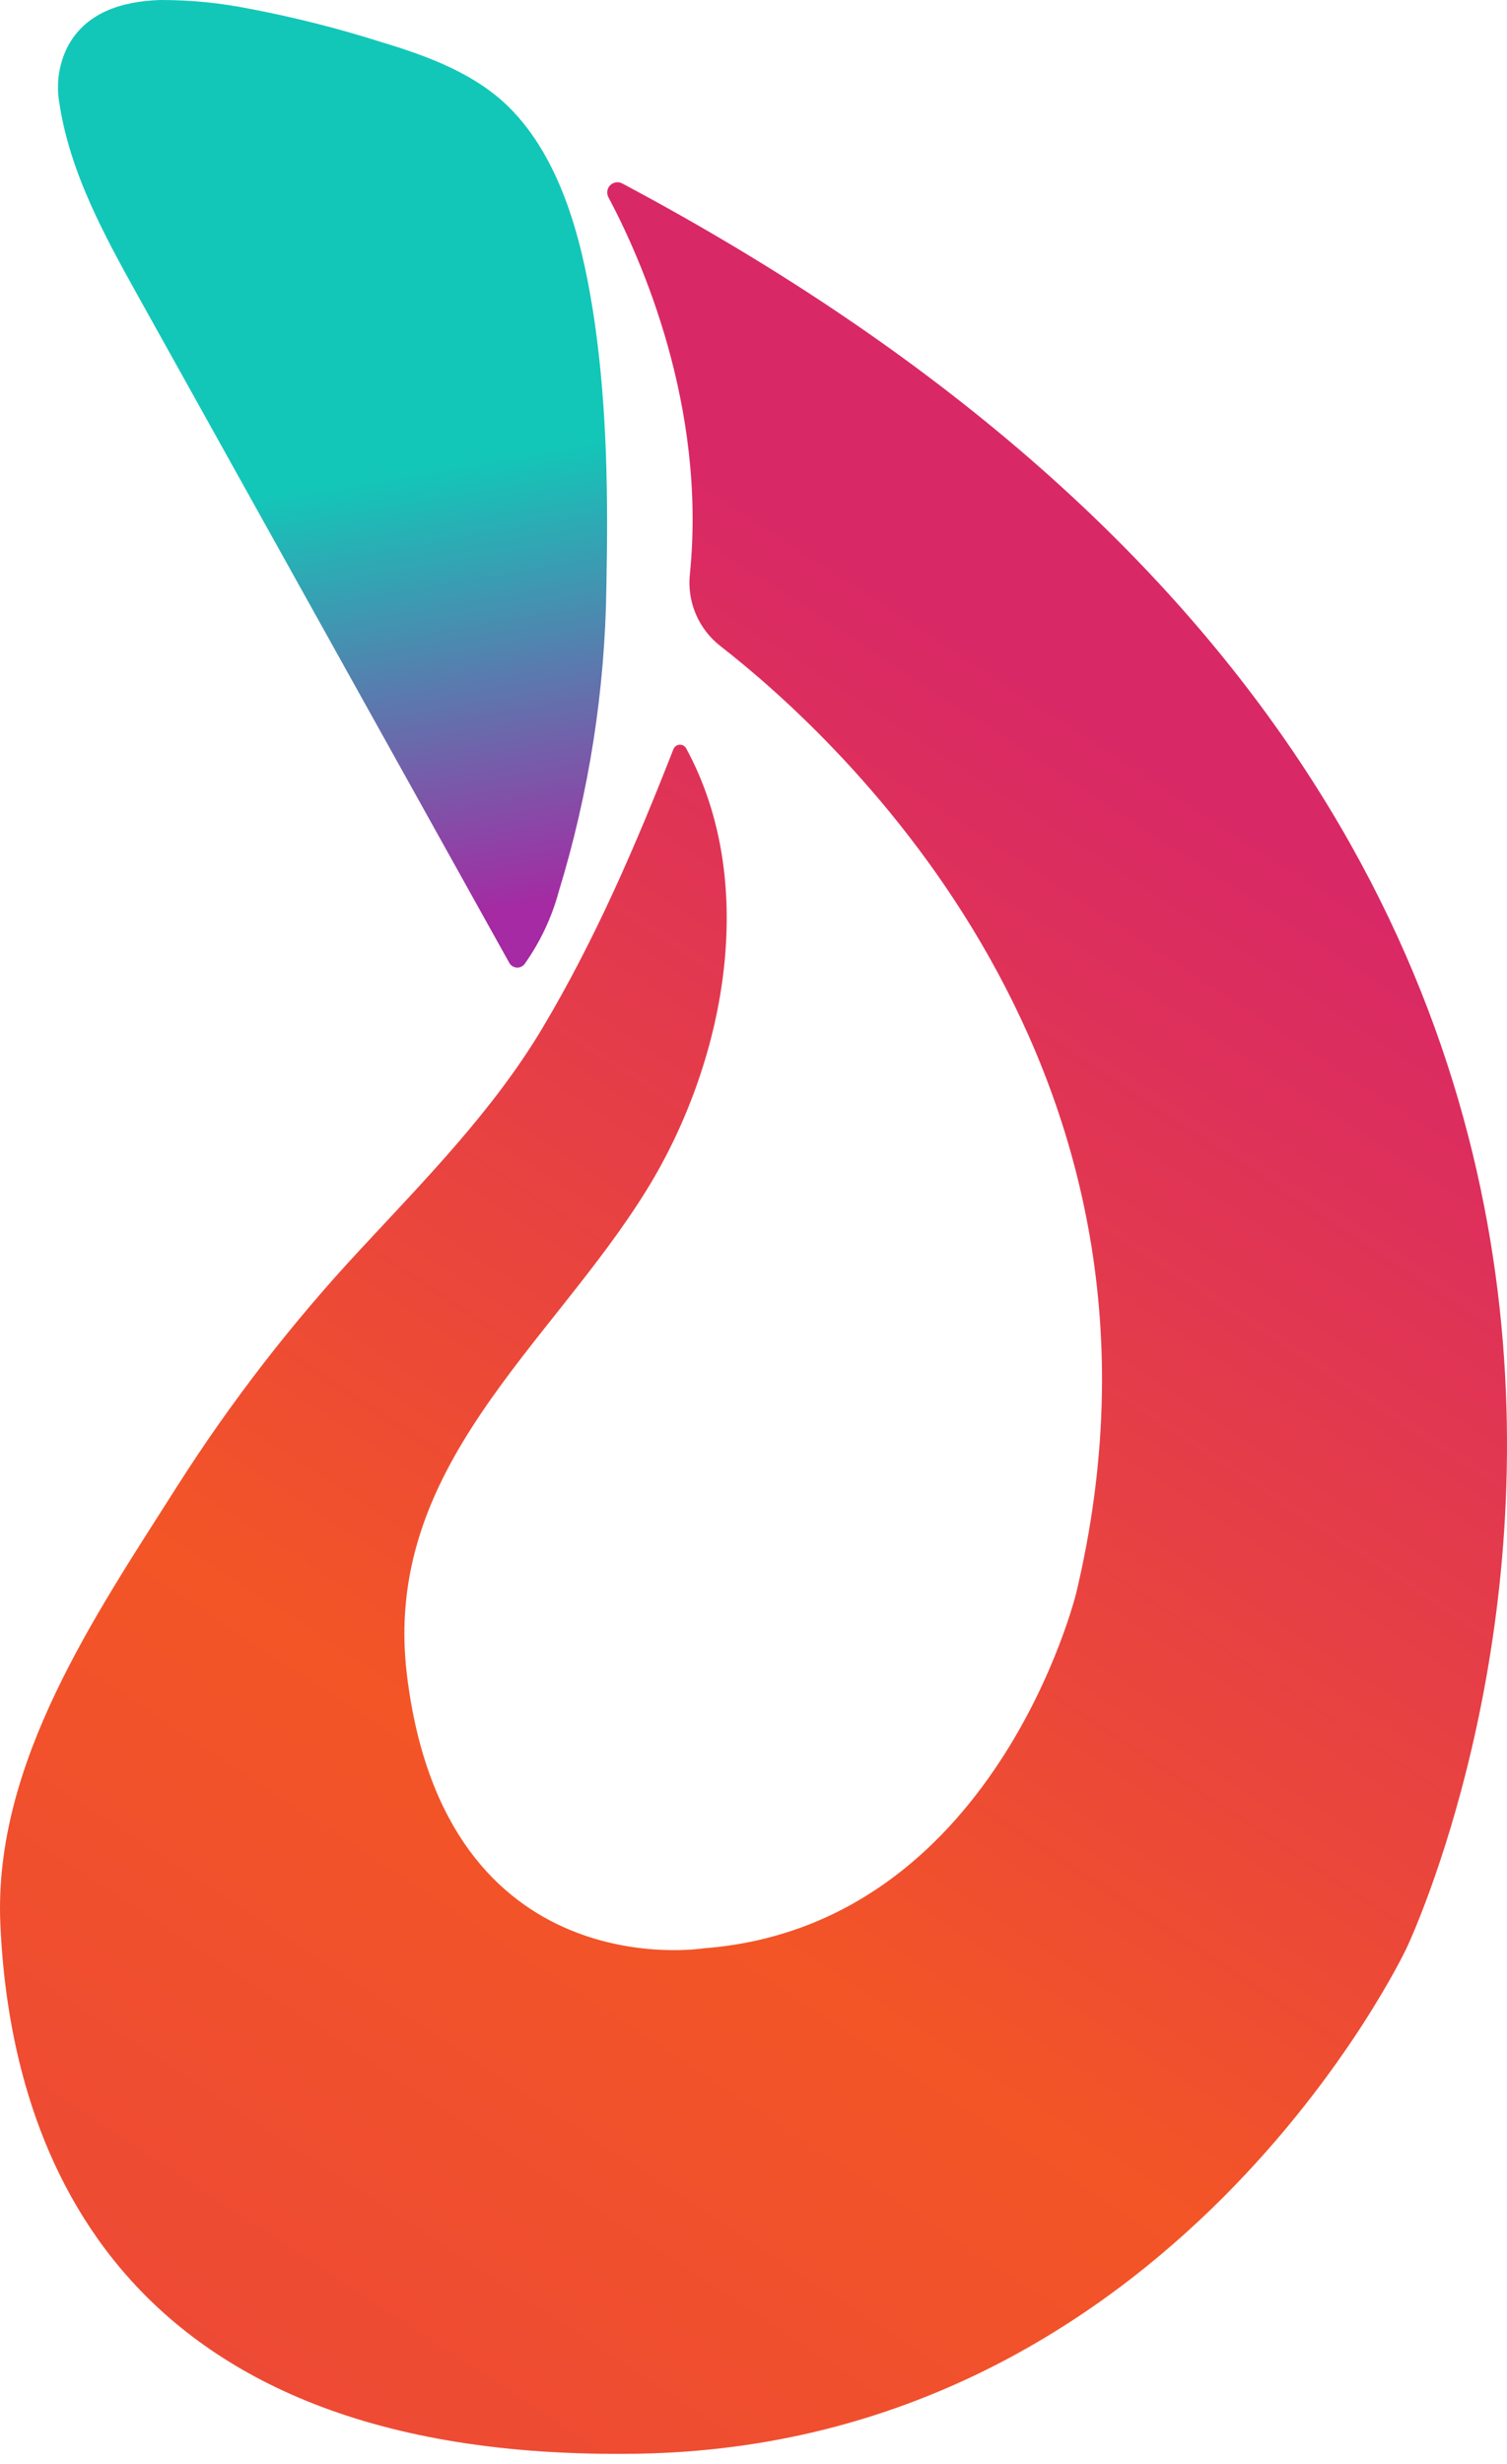 <svg width="63" height="103" viewBox="0 0 63 103" fill="none" xmlns="http://www.w3.org/2000/svg">
<path d="M6.692 4.93043e-05C7.959 -0.003 9.223 0.122 10.466 0.373C12.309 0.724 14.129 1.184 15.916 1.752C17.906 2.35 19.988 3.109 21.449 4.656C23.629 6.965 24.429 10.51 24.866 13.512C25.384 17.124 25.426 20.853 25.35 24.506C25.297 28.831 24.627 33.126 23.36 37.262C23.066 38.353 22.579 39.384 21.924 40.304C21.884 40.352 21.833 40.39 21.775 40.414C21.717 40.438 21.655 40.448 21.592 40.442C21.53 40.436 21.47 40.416 21.418 40.382C21.365 40.348 21.322 40.302 21.291 40.248L5.847 12.509C4.395 9.903 2.921 7.243 2.478 4.286C2.343 3.5 2.46 2.692 2.813 1.977C3.566 0.525 5.085 0.054 6.692 4.93043e-05Z" fill="url(#paint0_linear_209_21006)"/>
<path d="M25.438 8.252C26.795 10.805 29.551 16.978 28.839 24.013C28.781 24.576 28.866 25.145 29.088 25.667C29.309 26.188 29.659 26.645 30.104 26.995C35.096 30.879 50.195 44.707 44.995 66.572C44.995 66.572 41.613 80.514 29.405 81.438C29.405 81.438 18.608 83.174 17.011 70.007C15.961 61.331 22.996 56.28 27.033 49.739C30.288 44.47 31.778 36.974 28.687 31.284C28.661 31.234 28.62 31.193 28.571 31.165C28.522 31.137 28.466 31.125 28.41 31.128C28.353 31.131 28.299 31.151 28.253 31.184C28.208 31.217 28.173 31.263 28.152 31.316C26.587 35.313 24.878 39.283 22.673 42.977C20.614 46.428 17.773 49.303 15.062 52.228C12.217 55.282 9.658 58.589 7.416 62.109C4.006 67.486 -0.274 73.685 0.014 80.406C0.39 89.136 4.335 102.939 26.685 102.562C49.034 102.186 58.797 81.438 58.797 81.438C58.797 81.438 80.308 36.563 26.005 7.664C25.923 7.622 25.83 7.608 25.74 7.624C25.65 7.639 25.567 7.683 25.504 7.749C25.441 7.814 25.4 7.899 25.388 7.99C25.376 8.08 25.394 8.172 25.438 8.252Z" fill="url(#paint1_linear_209_21006)"/>
<defs>
<linearGradient id="paint0_linear_209_21006" x1="18.719" y1="38.502" x2="15.55" y2="19.913" gradientUnits="userSpaceOnUse">
<stop stop-color="#A52AA3"/>
<stop offset="1" stop-color="#12C7B8"/>
</linearGradient>
<linearGradient id="paint1_linear_209_21006" x1="-6.408" y1="118.921" x2="50.042" y2="32.733" gradientUnits="userSpaceOnUse">
<stop stop-color="#E83F43"/>
<stop offset="0.51" stop-color="#F35526"/>
<stop offset="1" stop-color="#D92866"/>
</linearGradient>
</defs>
</svg>
